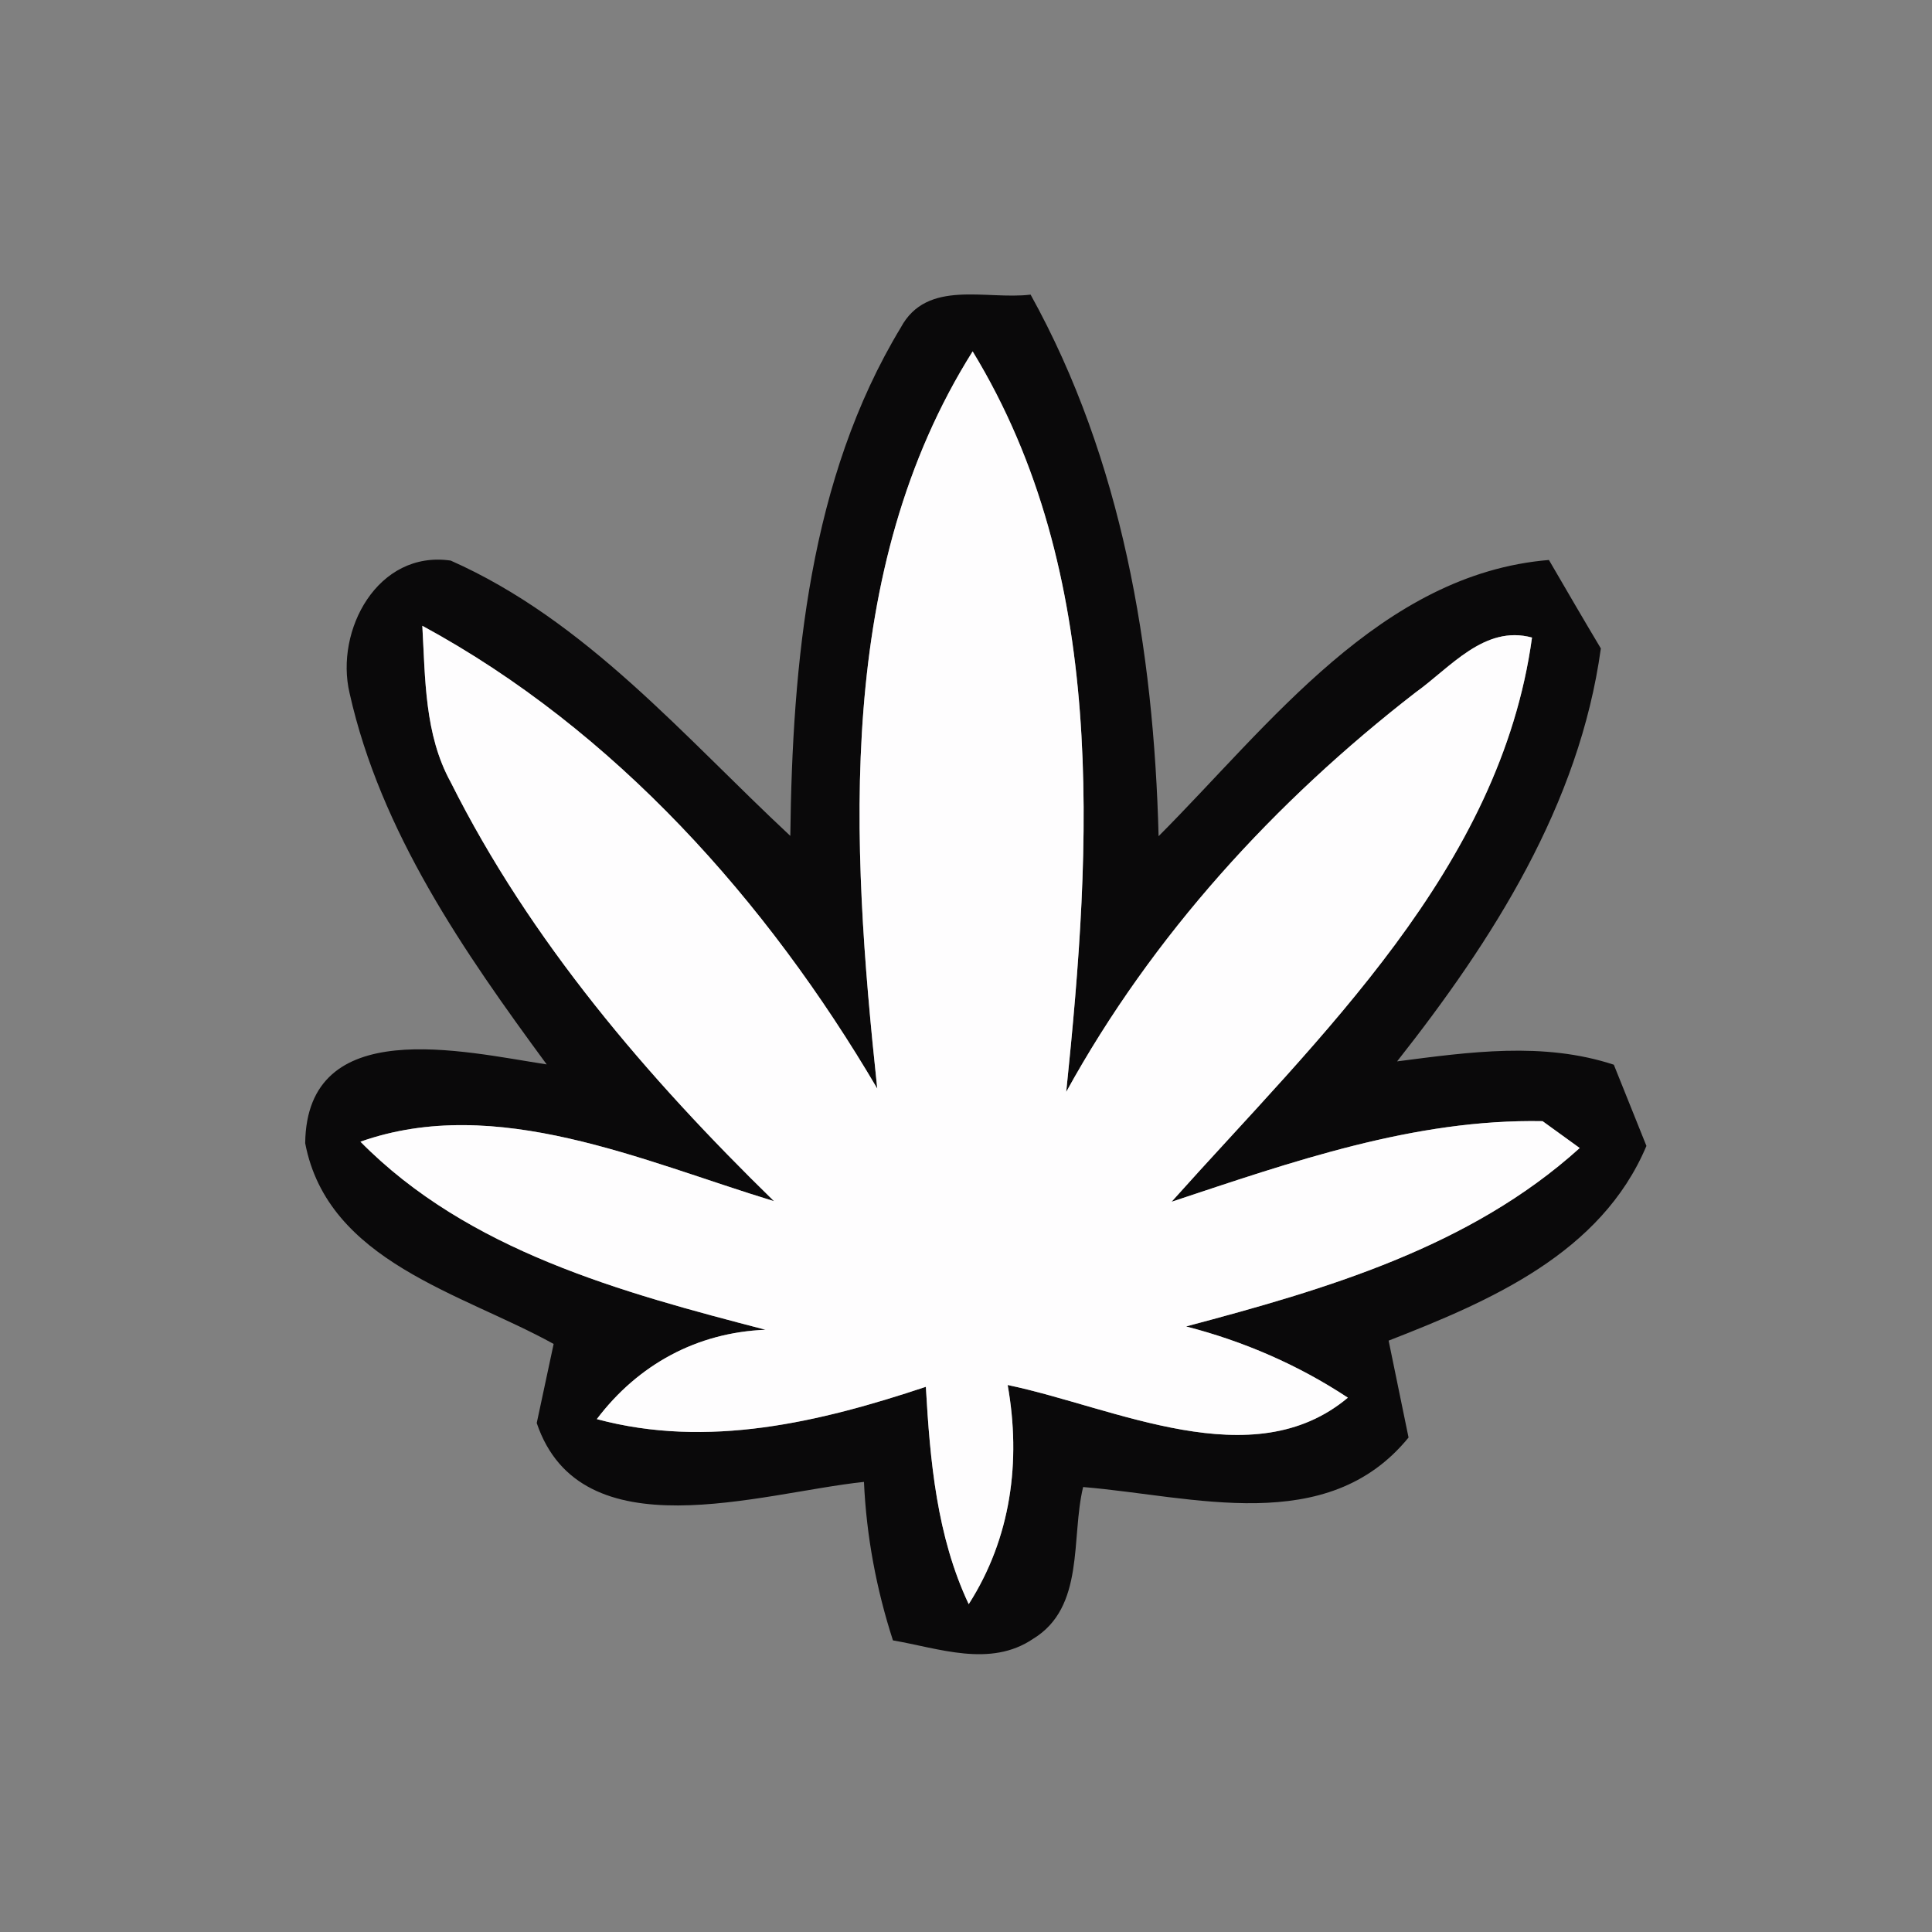 <?xml version="1.0" encoding="UTF-8" ?>
<!DOCTYPE svg PUBLIC "-//W3C//DTD SVG 1.1//EN" "http://www.w3.org/Graphics/SVG/1.1/DTD/svg11.dtd">
<svg width="64pt" height="64pt" viewBox="0 0 64 64" version="1.1" xmlns="http://www.w3.org/2000/svg">
<rect x="0" y="0" width="64" height="64" fill="#808080" stroke="none"/>
<g id="#080708fa">
<path fill="#080708" opacity="0.98" d=" M 29.84 10.85 C 30.71 9.23 32.67 9.94 34.14 9.76 C 37.17 15.23 38.22 21.50 38.38 27.70 C 42.05 24.02 45.75 19.01 51.31 18.55 C 51.88 19.53 52.45 20.51 53.03 21.48 C 52.32 26.65 49.45 31.14 46.28 35.16 C 48.67 34.85 51.12 34.50 53.46 35.27 C 53.73 35.94 54.27 37.29 54.54 37.96 C 53.04 41.52 49.36 43.10 46.00 44.41 C 46.22 45.48 46.44 46.55 46.66 47.62 C 43.96 50.93 39.52 49.56 35.88 49.26 C 35.47 50.95 35.95 53.24 34.22 54.29 C 32.80 55.25 31.10 54.60 29.58 54.34 C 29.03 52.64 28.70 50.88 28.62 49.09 C 25.19 49.45 19.24 51.46 17.78 47.14 C 17.92 46.48 18.20 45.17 18.34 44.52 C 15.31 42.84 10.86 41.80 10.11 37.87 C 10.16 33.58 15.36 34.84 18.11 35.26 C 15.36 31.52 12.61 27.56 11.58 22.96 C 11.09 20.88 12.51 18.22 14.93 18.57 C 19.42 20.56 22.66 24.41 26.18 27.69 C 26.25 21.95 26.81 15.86 29.84 10.85 M 29.06 36.06 C 25.41 29.85 20.37 24.19 13.99 20.73 C 14.09 22.48 14.06 24.33 14.93 25.91 C 17.57 31.18 21.45 35.70 25.64 39.79 C 21.30 38.47 16.44 36.23 11.94 37.82 C 15.51 41.44 20.59 42.81 25.36 44.05 C 23.09 44.14 21.14 45.20 19.77 47.01 C 23.45 48.00 27.16 47.11 30.67 45.94 C 30.81 48.39 31.03 50.89 32.09 53.14 C 33.49 50.95 33.83 48.41 33.38 45.88 C 36.93 46.62 41.49 48.95 44.65 46.30 C 43.00 45.21 41.19 44.43 39.29 43.94 C 43.92 42.71 48.69 41.32 52.33 38.03 C 52.02 37.81 51.41 37.36 51.10 37.14 C 46.85 37.06 42.79 38.49 38.81 39.81 C 43.71 34.33 49.70 28.77 50.75 21.12 C 49.17 20.69 48.04 22.12 46.89 22.94 C 42.23 26.55 38.17 30.99 35.32 36.17 C 36.17 27.94 36.71 19.01 32.22 11.64 C 27.66 18.89 28.19 27.89 29.06 36.06 Z" />
</g>
<g id="#fefdfeff">
<path fill="#fefdfe" opacity="1.00" d=" M 29.06 36.06 C 28.19 27.89 27.66 18.89 32.22 11.64 C 36.71 19.01 36.17 27.94 35.32 36.17 C 38.17 30.99 42.23 26.55 46.89 22.94 C 48.04 22.12 49.17 20.69 50.75 21.12 C 49.70 28.77 43.71 34.33 38.81 39.81 C 42.79 38.49 46.85 37.06 51.10 37.14 C 51.41 37.36 52.02 37.81 52.33 38.03 C 48.69 41.32 43.92 42.71 39.29 43.94 C 41.19 44.43 43.00 45.21 44.65 46.30 C 41.49 48.95 36.93 46.62 33.38 45.88 C 33.83 48.41 33.49 50.95 32.09 53.14 C 31.03 50.89 30.81 48.39 30.67 45.94 C 27.16 47.11 23.45 48.00 19.77 47.01 C 21.14 45.20 23.09 44.14 25.36 44.05 C 20.59 42.81 15.51 41.44 11.94 37.82 C 16.44 36.23 21.30 38.47 25.64 39.79 C 21.45 35.70 17.57 31.18 14.93 25.91 C 14.06 24.33 14.09 22.48 13.99 20.73 C 20.37 24.19 25.41 29.85 29.06 36.06 Z" />
</g>
</svg>
